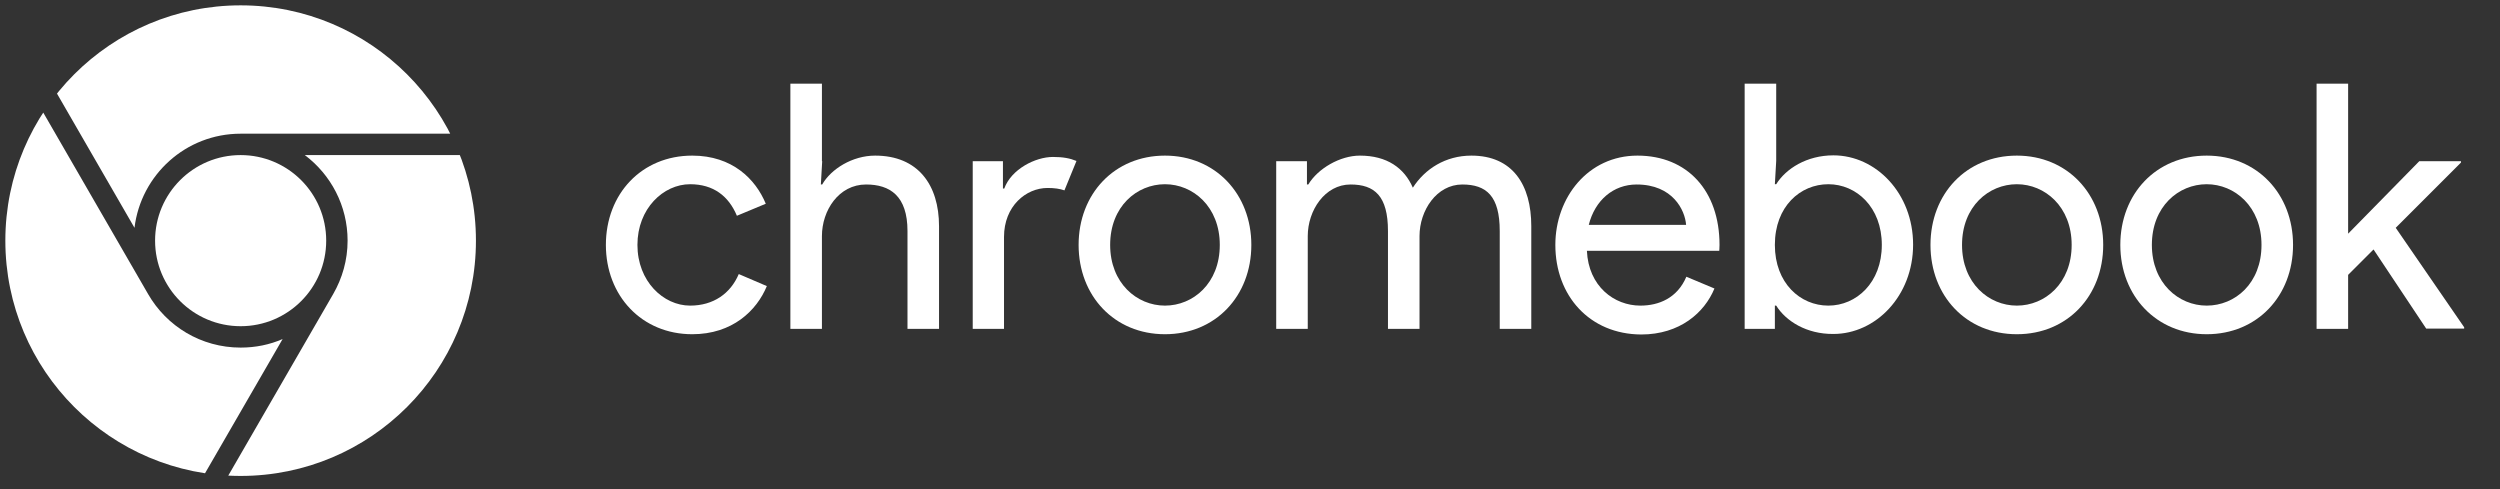 <?xml version="1.0" encoding="utf-8"?>
<!-- Generator: Adobe Illustrator 24.0.0, SVG Export Plug-In . SVG Version: 6.00 Build 0)  -->
<svg version="1.1" id="content" xmlns="http://www.w3.org/2000/svg" xmlns:xlink="http://www.w3.org/1999/xlink" x="0px" y="0px"
	 viewBox="0 0 935 183" style="enable-background:new 0 0 935 183;" xml:space="preserve">
<rect x="0" y="0" width="935" height="183" fill="#333333" stroke="none"/>
<style type="text/css">
	.st0{fill:#FFFFFF;}
	.st1{clip-path:url(#SVGID_2_);}
	.st2{clip-path:url(#SVGID_4_);fill:#FFFFFF;}
	.st3{clip-path:url(#SVGID_6_);fill:#FFFFFF;}
	.st4{clip-path:url(#SVGID_8_);fill:#FFFFFF;}
</style>
<g>
	<path class="st0" d="M226.6,91.6c0-19.1,13.4-33.4,32.3-33.4c15,0,23.7,8.8,27.5,18l-10.8,4.5c-3.1-7.4-8.8-11.8-17.5-11.8
		c-10,0-19.7,9.1-19.7,22.7c0,13.6,9.7,22.7,19.7,22.7c8.7,0,15.1-4.5,18.2-11.8l10.5,4.5c-3.8,9.2-12.9,18-27.9,18
		C240,125,226.6,110.6,226.6,91.6z"/>
	<path class="st0" d="M307.5,60.3L307,69h0.5c3.3-5.8,11.3-10.8,19.8-10.8c16,0,23.9,10.9,23.9,26.4V123h-11.8V86.4
		c0-13.1-6.5-17.4-15.5-17.4c-10.2,0-16.5,9.7-16.5,19.3V123h-11.8V31.3h11.8v29H307.5z"/>
	<path class="st0" d="M363.8,123V60.3h11.3v10.2h0.5c2.6-7.2,11.6-11.8,18.2-11.8c3.8,0,6.4,0.5,8.8,1.5l-4.5,11
		c-1.7-0.6-3.7-0.9-6.3-0.9c-8.1,0-16.3,6.8-16.3,18.3V123H363.8z"/>
	<path class="st0" d="M468,91.6c0,19.1-13.4,33.4-32.3,33.4s-32.3-14.3-32.3-33.4s13.4-33.4,32.3-33.4S468,72.6,468,91.6z
		 M456.2,91.6c0-14.3-10-22.7-20.5-22.7s-20.5,8.3-20.5,22.7c0,14.3,10,22.7,20.5,22.7S456.2,106,456.2,91.6z"/>
	<path class="st0" d="M477.5,60.3h11.3V69h0.5c3.6-6,11.9-10.8,19.3-10.8c10.1,0,16.6,4.6,19.8,12c4.5-7,12.2-12,21.9-12
		c15.4,0,22.4,10.9,22.4,26.4V123h-11.8V86.4c0-13.1-5-17.4-14-17.4c-9.6,0-16,9.7-16,19.3V123h-11.8V86.4c0-13.1-5-17.4-14-17.4
		c-9.6,0-16,9.7-16,19.3V123h-11.8V60.3H477.5z"/>
	<path class="st0" d="M581.7,91.6c0-17.8,12.3-33.4,30.7-33.4c18.7,0,30.7,13.2,30.7,33.4c0,0.9-0.1,2.2-0.1,2.2h-49.5
		c0.6,13.3,10.2,20.5,20,20.5c6.9,0,13.8-2.8,17.2-10.8l10.5,4.4c-3.7,9-12.9,17.2-27.4,17.2C594.5,125,581.7,110.6,581.7,91.6z
		 M612.1,69c-8.7,0-15.6,5.9-17.9,15.1h36.4C630.2,78.6,625.6,69,612.1,69z"/>
	<path class="st0" d="M664.3,114.3h-0.5v8.7h-11.3V31.3h11.8v28.9l-0.5,8.7h0.5c3.6-5.8,11.4-10.8,21.4-10.8
		c15.9,0,29.8,14.2,29.8,33.4s-14,33.4-29.8,33.4C675.7,125,667.9,120.1,664.3,114.3z M703.8,91.6c0-14.1-9.5-22.7-20-22.7
		s-20,8.3-20,22.7c0,14.3,9.5,22.7,20,22.7S703.8,105.7,703.8,91.6z"/>
	<path class="st0" d="M786.6,91.6c0,19.1-13.4,33.4-32.3,33.4S722,110.7,722,91.6s13.4-33.4,32.3-33.4S786.6,72.6,786.6,91.6z
		 M774.8,91.6c0-14.3-10-22.7-20.5-22.7s-20.5,8.3-20.5,22.7c0,14.3,10,22.7,20.5,22.7S774.8,106,774.8,91.6z"/>
	<path class="st0" d="M857.6,91.6c0,19.1-13.4,33.4-32.3,33.4c-18.8,0-32.3-14.3-32.3-33.4s13.4-33.4,32.3-33.4
		C844.2,58.2,857.6,72.6,857.6,91.6z M845.8,91.6c0-14.3-10-22.7-20.5-22.7s-20.5,8.3-20.5,22.7c0,14.3,10,22.7,20.5,22.7
		C835.9,114.3,845.8,106,845.8,91.6z"/>
	<path class="st0" d="M878.2,87.4l26.6-27.1h15.6v0.5L896,85.2l25.6,37.2v0.5h-14.2l-19.7-29.6l-9.5,9.5V123h-11.8V31.3h11.8V87.4z"
		/>
</g>
<g>
	<g>
		<defs>
			<circle id="SVGID_1_" cx="90" cy="90" r="88"/>
		</defs>
		<clipPath id="SVGID_2_">
			<use xlink:href="#SVGID_1_"  style="overflow:visible;"/>
		</clipPath>
		<g class="st1">
			<circle class="st0" cx="90" cy="90" r="32"/>
		</g>
	</g>
	<g>
		<defs>
			<circle id="SVGID_3_" cx="90" cy="90" r="88"/>
		</defs>
		<clipPath id="SVGID_4_">
			<use xlink:href="#SVGID_3_"  style="overflow:visible;"/>
		</clipPath>
		<path class="st2" d="M114,58c9.7,7.3,16,18.9,16,32c0,7.3-2,14.1-5.4,20l0,0l0,0l0,0l-39.3,68h0.4l0,0l0,0H178V58H114z"/>
	</g>
	<g>
		<defs>
			<circle id="SVGID_5_" cx="90" cy="90" r="88"/>
		</defs>
		<clipPath id="SVGID_6_">
			<use xlink:href="#SVGID_5_"  style="overflow:visible;"/>
		</clipPath>
		<path class="st3" d="M55.4,110L55.4,110L55.4,110L55.4,110L16,41.8v0.7l-14-24V178h74.1l29.6-51.2c-4.8,2.1-10.1,3.2-15.7,3.2
			C75.2,130,62.3,122,55.4,110z"/>
	</g>
	<g>
		<defs>
			<circle id="SVGID_7_" cx="90" cy="90" r="88"/>
		</defs>
		<clipPath id="SVGID_8_">
			<use xlink:href="#SVGID_7_"  style="overflow:visible;"/>
		</clipPath>
		<path class="st4" d="M16,2v23.8l34.3,59.4C52.7,65.4,69.5,50,90,50h88V2L16,2L16,2z"/>
	</g>
</g>
</svg>
